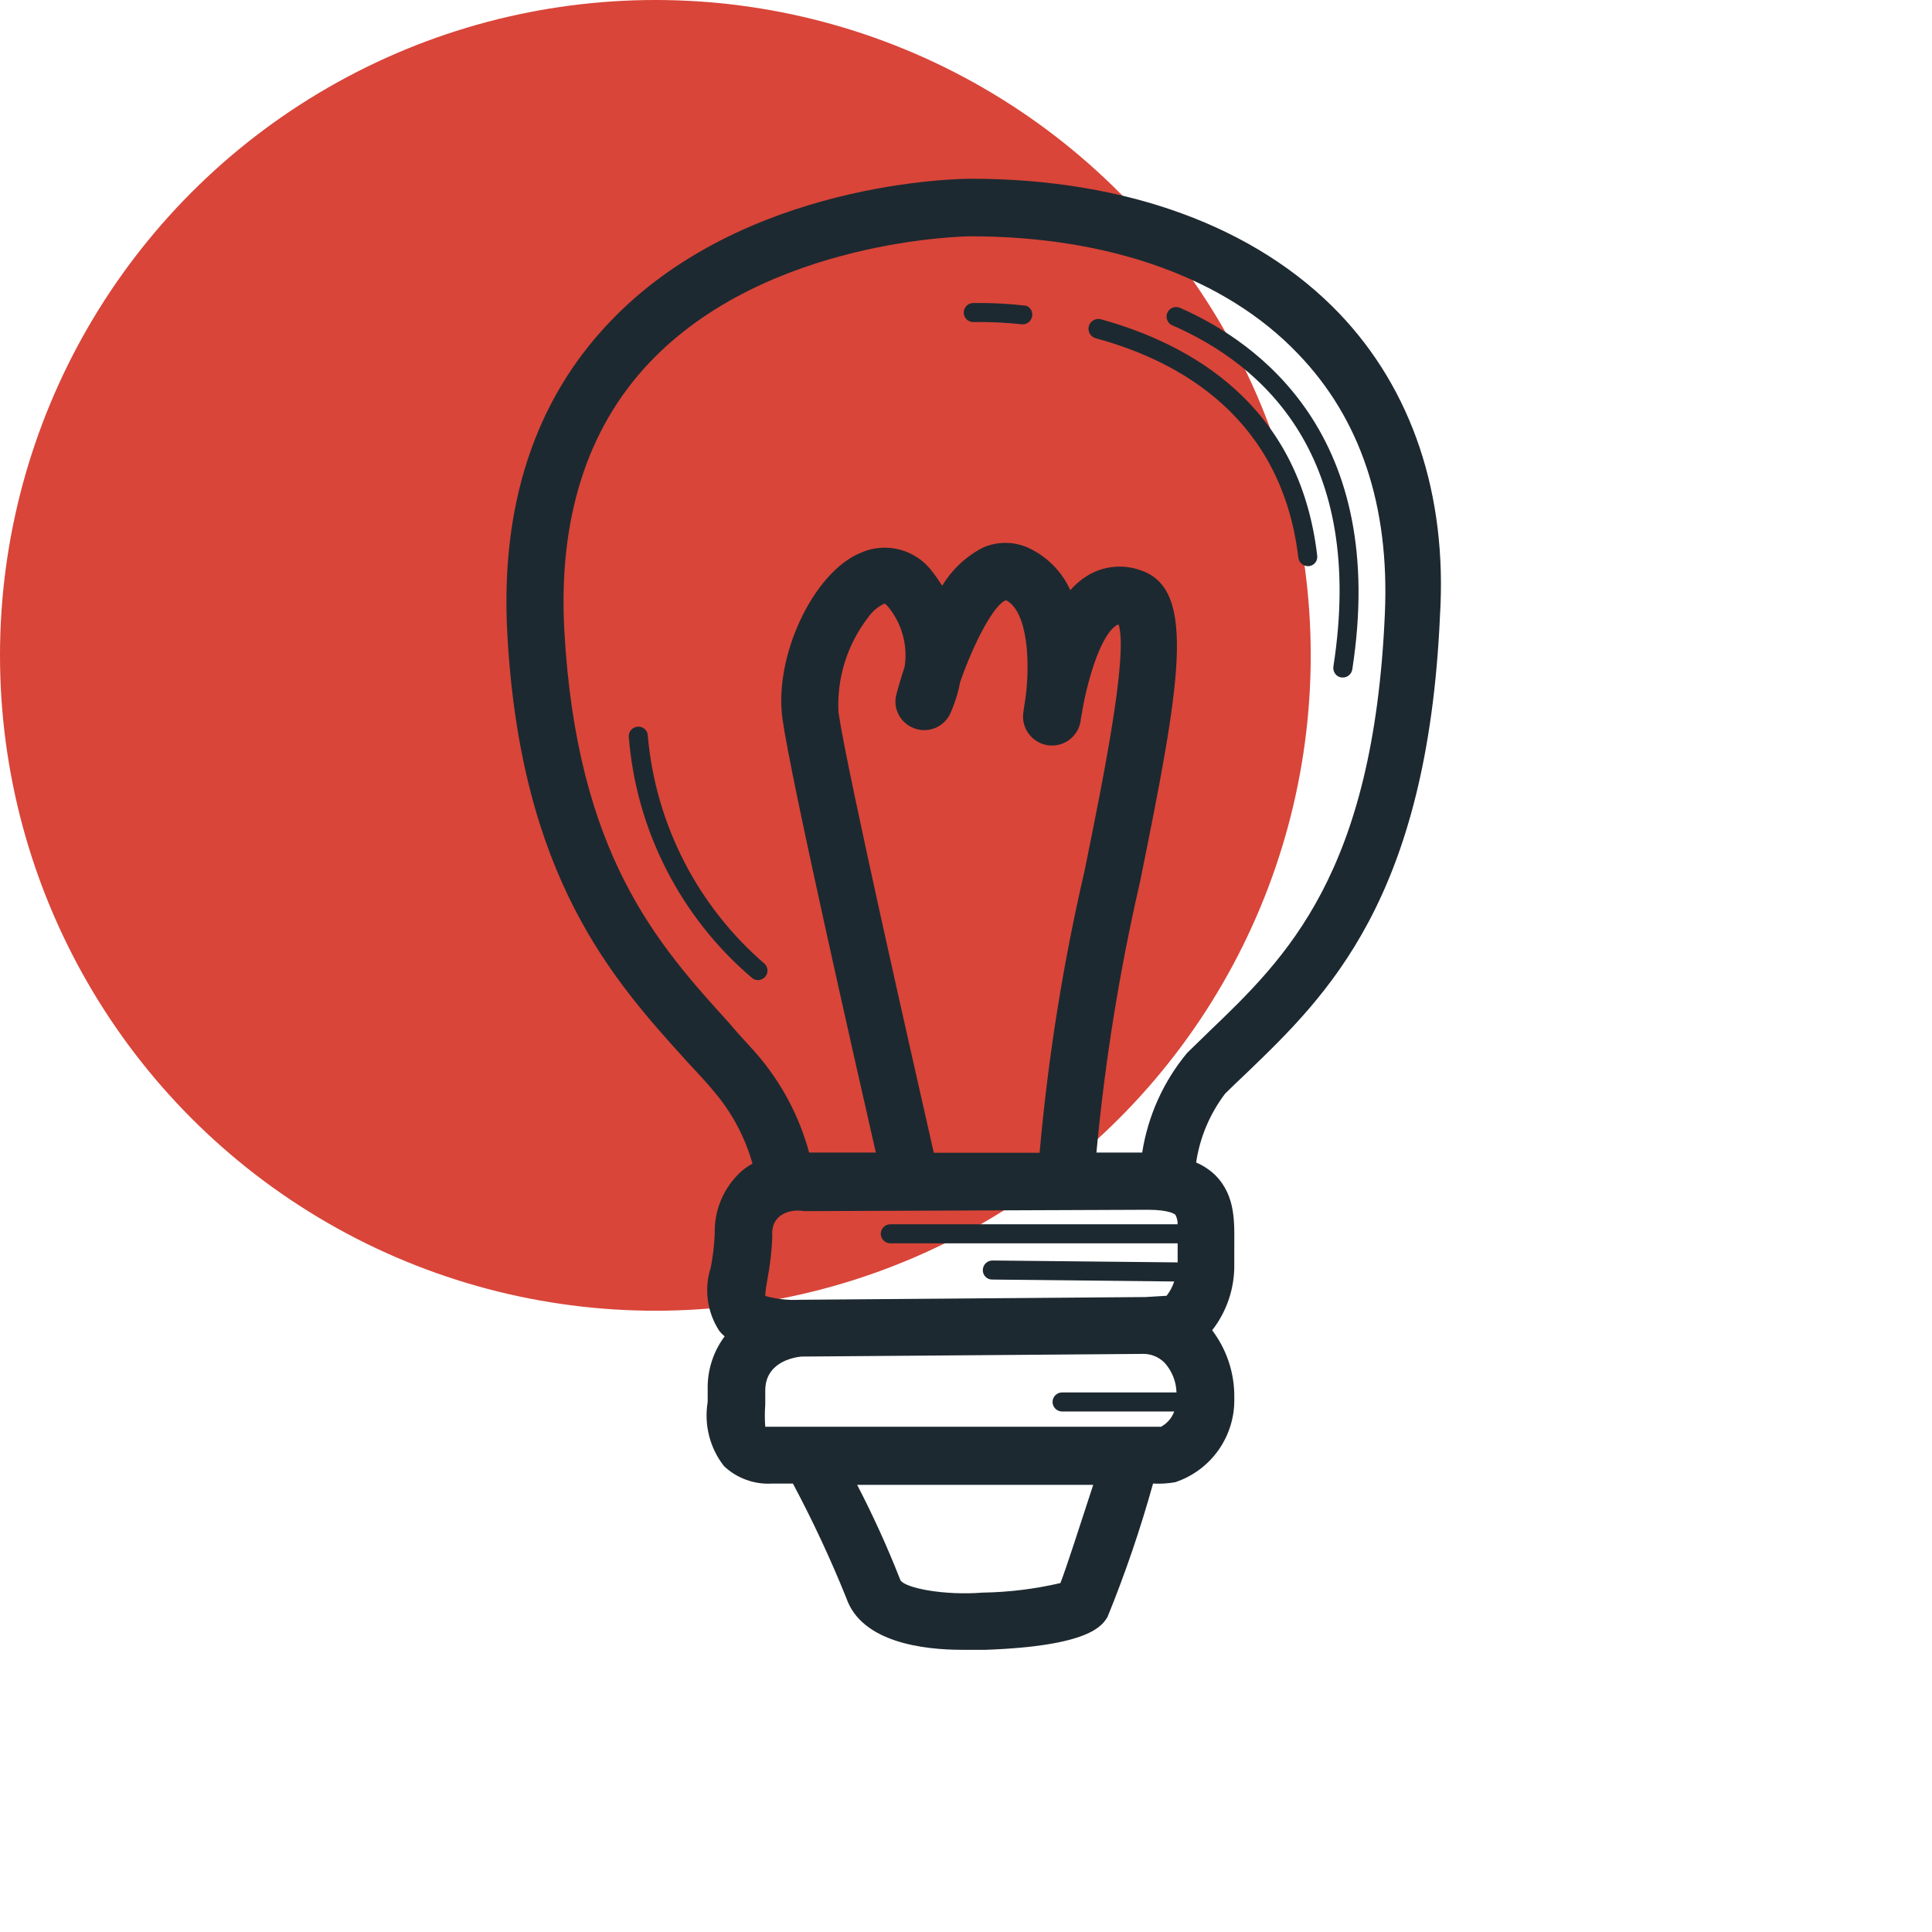 <svg width="51" height="51" viewBox="0 0 51 51" fill="none" xmlns="http://www.w3.org/2000/svg">
<circle cx="17.3" cy="17.3" r="17.3" fill="#D94539"/>
<path d="M35.355 8.276C33.16 5.981 29.718 4.718 25.631 4.718C25.39 4.718 19.622 4.759 16.069 8.528C14.117 10.586 13.206 13.349 13.392 16.731C13.744 23.168 16.18 25.866 18.143 28.03C18.389 28.297 18.646 28.563 18.857 28.825C19.325 29.376 19.668 30.022 19.864 30.717C19.762 30.773 19.666 30.839 19.577 30.914C19.346 31.121 19.162 31.377 19.04 31.663C18.917 31.949 18.858 32.258 18.867 32.569C18.855 32.869 18.82 33.166 18.762 33.46C18.672 33.74 18.646 34.036 18.686 34.327C18.727 34.618 18.831 34.896 18.993 35.141C19.035 35.19 19.08 35.236 19.129 35.277C18.826 35.681 18.669 36.176 18.681 36.681V37.008C18.632 37.304 18.644 37.608 18.718 37.899C18.791 38.19 18.925 38.462 19.109 38.699C19.278 38.86 19.478 38.984 19.698 39.063C19.917 39.143 20.15 39.177 20.382 39.162H20.931C21.454 40.143 21.924 41.151 22.34 42.182C22.743 43.359 24.383 43.551 25.4 43.551H26.024C28.772 43.45 29.094 42.912 29.235 42.685C29.704 41.535 30.105 40.359 30.438 39.162C30.633 39.173 30.829 39.161 31.021 39.127C31.486 38.973 31.888 38.673 32.169 38.273C32.45 37.872 32.595 37.392 32.582 36.903C32.593 36.258 32.387 35.629 31.998 35.116C32.385 34.619 32.591 34.005 32.582 33.375C32.582 33.234 32.582 33.093 32.582 32.957C32.582 32.308 32.637 31.578 32.078 31.019C31.932 30.879 31.762 30.767 31.575 30.687C31.673 30.027 31.936 29.402 32.34 28.87C32.521 28.689 32.708 28.513 32.899 28.332C35.028 26.284 37.68 23.737 38.012 16.253C38.208 13.042 37.267 10.279 35.355 8.276ZM24.127 19.223C24.301 19.29 24.495 19.291 24.67 19.224C24.844 19.157 24.988 19.027 25.073 18.86C25.199 18.587 25.29 18.3 25.345 18.005C25.732 16.898 26.271 15.916 26.562 15.846C27.131 16.148 27.202 17.481 27.066 18.458C27.041 18.609 27.026 18.724 27.015 18.795C26.983 18.995 27.032 19.2 27.151 19.364C27.27 19.528 27.449 19.639 27.65 19.671C27.85 19.703 28.055 19.654 28.219 19.535C28.383 19.416 28.493 19.237 28.525 19.036C28.525 18.986 28.555 18.875 28.576 18.724C28.732 17.864 29.079 16.711 29.502 16.49H29.532C29.779 17.325 29.119 20.576 28.631 22.982C28.062 25.434 27.665 27.923 27.443 30.43H24.65C24.147 28.206 22.355 20.34 22.134 18.805C22.086 17.898 22.367 17.005 22.924 16.288C23.032 16.134 23.18 16.01 23.352 15.931C23.39 15.957 23.424 15.99 23.452 16.027C23.63 16.245 23.759 16.498 23.833 16.769C23.907 17.04 23.923 17.324 23.88 17.602C23.779 17.904 23.709 18.156 23.664 18.322C23.614 18.503 23.634 18.695 23.72 18.862C23.806 19.029 23.951 19.157 24.127 19.223ZM30.302 31.935C30.891 31.935 31.021 32.061 31.027 32.066C31.068 32.143 31.089 32.23 31.087 32.318H23.503C23.436 32.318 23.372 32.344 23.325 32.391C23.277 32.439 23.251 32.503 23.251 32.569C23.251 32.636 23.277 32.7 23.325 32.747C23.372 32.794 23.436 32.821 23.503 32.821H31.087V32.897V33.324L26.195 33.274C26.13 33.275 26.067 33.301 26.02 33.347C25.974 33.393 25.946 33.455 25.944 33.521C25.942 33.554 25.948 33.587 25.959 33.618C25.971 33.649 25.989 33.678 26.012 33.702C26.035 33.725 26.063 33.745 26.093 33.758C26.124 33.771 26.157 33.777 26.19 33.777L30.996 33.828C30.952 33.964 30.884 34.092 30.795 34.205L30.221 34.24H30.101L21.107 34.311C20.802 34.327 20.496 34.293 20.201 34.21C20.201 34.094 20.236 33.898 20.262 33.747C20.331 33.382 20.373 33.011 20.387 32.64C20.337 32.051 20.855 31.905 21.238 31.971L30.302 31.935ZM27.992 41.789C27.318 41.946 26.63 42.03 25.939 42.041C24.932 42.121 23.9 41.925 23.769 41.714C23.433 40.855 23.052 40.016 22.627 39.197H28.858C28.505 40.279 28.148 41.392 27.992 41.789ZM30.664 37.663H21.394C21.268 37.663 20.302 37.663 20.201 37.663C20.186 37.47 20.186 37.276 20.201 37.084C20.201 36.958 20.201 36.832 20.201 36.706C20.201 35.982 20.901 35.836 21.152 35.81L30.126 35.74C30.239 35.733 30.352 35.749 30.458 35.789C30.564 35.829 30.66 35.891 30.74 35.971C30.936 36.187 31.048 36.465 31.057 36.757H28.037C27.97 36.757 27.906 36.783 27.859 36.83C27.812 36.877 27.785 36.941 27.785 37.008C27.785 37.075 27.812 37.139 27.859 37.186C27.906 37.233 27.97 37.26 28.037 37.26H30.996C30.936 37.426 30.818 37.566 30.664 37.652V37.663ZM36.557 16.198C36.261 23.068 33.946 25.287 31.907 27.24L31.334 27.798C30.71 28.552 30.302 29.459 30.151 30.425H28.943C29.167 28.017 29.552 25.626 30.096 23.269C31.147 18.085 31.605 15.569 30.126 15.06C29.893 14.973 29.642 14.94 29.395 14.965C29.147 14.989 28.908 15.07 28.696 15.201C28.531 15.305 28.382 15.432 28.253 15.579C28.047 15.121 27.692 14.745 27.247 14.512C27.049 14.403 26.828 14.341 26.602 14.332C26.376 14.322 26.15 14.365 25.944 14.457C25.5 14.687 25.129 15.035 24.872 15.463C24.794 15.338 24.71 15.217 24.62 15.101C24.408 14.81 24.102 14.601 23.753 14.509C23.405 14.417 23.035 14.448 22.707 14.598C21.464 15.116 20.413 17.345 20.659 19.001C20.876 20.541 22.526 27.823 23.12 30.425H21.359C21.101 29.472 20.633 28.588 19.99 27.839C19.753 27.567 19.486 27.295 19.255 27.013C17.363 24.93 15.229 22.564 14.897 16.651C14.736 13.702 15.491 11.321 17.136 9.58C20.247 6.288 25.566 6.238 25.621 6.238C29.28 6.238 32.345 7.335 34.253 9.328C35.913 11.044 36.683 13.354 36.557 16.198Z" fill="#1D2930"/>
<path d="M31.147 8.125C31.086 8.099 31.016 8.098 30.954 8.122C30.892 8.147 30.842 8.195 30.815 8.256C30.788 8.318 30.787 8.387 30.811 8.449C30.836 8.512 30.884 8.562 30.946 8.588C33.361 9.64 36.059 12.056 35.198 17.597C35.193 17.63 35.195 17.663 35.203 17.695C35.211 17.727 35.225 17.758 35.245 17.784C35.264 17.811 35.289 17.834 35.317 17.851C35.346 17.868 35.377 17.879 35.41 17.884H35.45C35.51 17.884 35.567 17.862 35.612 17.823C35.657 17.785 35.687 17.731 35.697 17.672C36.653 11.507 33.241 9.046 31.147 8.125Z" fill="#1D2930"/>
<path d="M29.059 8.427C28.992 8.41 28.921 8.42 28.862 8.455C28.802 8.49 28.759 8.547 28.742 8.614C28.724 8.68 28.734 8.751 28.769 8.811C28.804 8.87 28.861 8.913 28.928 8.931C31.122 9.524 33.835 11.014 34.273 14.723C34.281 14.784 34.311 14.84 34.357 14.881C34.404 14.921 34.463 14.944 34.524 14.945H34.555C34.587 14.941 34.618 14.931 34.647 14.915C34.675 14.899 34.701 14.877 34.721 14.852C34.741 14.826 34.756 14.796 34.764 14.765C34.773 14.733 34.775 14.7 34.771 14.668C34.303 10.662 31.404 9.077 29.059 8.427Z" fill="#1D2930"/>
<path d="M27.086 8.07C26.623 8.016 26.158 7.992 25.692 7.999C25.625 7.999 25.561 8.026 25.514 8.073C25.467 8.12 25.44 8.184 25.44 8.251C25.44 8.318 25.467 8.382 25.514 8.429C25.561 8.476 25.625 8.502 25.692 8.502C26.127 8.495 26.563 8.515 26.995 8.563C27.057 8.562 27.116 8.54 27.163 8.499C27.209 8.458 27.239 8.402 27.247 8.341C27.256 8.284 27.245 8.226 27.216 8.176C27.186 8.127 27.14 8.089 27.086 8.07Z" fill="#1D2930"/>
<path d="M17.101 19.429C17.101 19.395 17.094 19.362 17.081 19.331C17.068 19.3 17.048 19.272 17.024 19.249C16.999 19.226 16.97 19.208 16.939 19.196C16.907 19.185 16.873 19.18 16.839 19.182C16.806 19.183 16.774 19.191 16.744 19.205C16.714 19.219 16.687 19.239 16.664 19.263C16.642 19.287 16.625 19.316 16.613 19.347C16.602 19.378 16.596 19.411 16.598 19.444C16.694 20.672 17.033 21.868 17.595 22.964C18.156 24.061 18.929 25.035 19.869 25.83C19.921 25.865 19.983 25.879 20.044 25.87C20.105 25.861 20.161 25.83 20.201 25.783C20.241 25.736 20.262 25.675 20.26 25.613C20.258 25.552 20.234 25.493 20.191 25.448C18.416 23.921 17.307 21.761 17.101 19.429Z" fill="#1D2930"/>
</svg>
